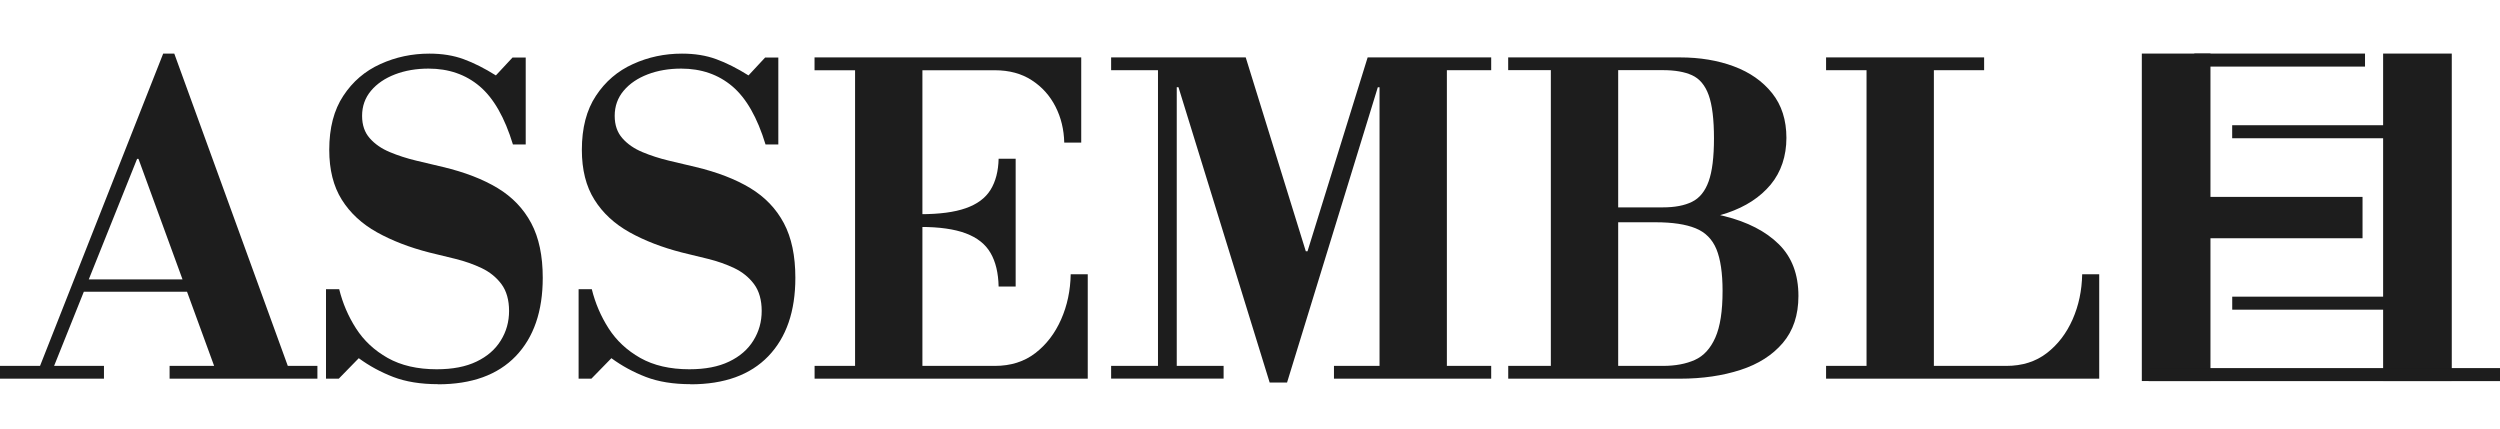 <svg width="140" height="24" viewBox="0 0 140 24" fill="none" xmlns="http://www.w3.org/2000/svg">
<path d="M0 21.206V20.49H5.822V21.206H0ZM2.101 20.848L9.139 3H9.759L8.52 6.794L2.886 20.848H2.098H2.101ZM4.271 16.338V15.645H12.48V16.338H4.271ZM12.122 20.848L7.754 8.895H7.658L7.516 8.014L9.139 3H9.759L16.247 20.848H12.118H12.122ZM9.497 21.206V20.49H17.775V21.206H9.497Z" fill="#1D1D1D"/>
<path d="M24.529 21.514C23.558 21.514 22.723 21.378 22.023 21.11C21.324 20.841 20.678 20.49 20.091 20.059L18.971 21.206H18.256V16.195H18.995C19.187 16.974 19.498 17.706 19.936 18.389C20.373 19.072 20.966 19.625 21.712 20.046C22.461 20.467 23.375 20.679 24.456 20.679C25.347 20.679 26.089 20.536 26.686 20.248C27.282 19.963 27.736 19.569 28.044 19.068C28.356 18.568 28.508 18.015 28.508 17.412C28.508 16.808 28.366 16.291 28.078 15.907C27.793 15.526 27.422 15.228 26.968 15.012C26.514 14.797 26.03 14.628 25.513 14.499C24.996 14.373 24.505 14.254 24.045 14.141C22.931 13.856 21.954 13.478 21.109 13.008C20.267 12.537 19.608 11.931 19.14 11.182C18.67 10.433 18.438 9.505 18.438 8.391C18.438 7.165 18.7 6.158 19.227 5.363C19.75 4.567 20.443 3.974 21.301 3.587C22.159 3.195 23.074 3.003 24.045 3.003C24.761 3.003 25.4 3.106 25.967 3.315C26.53 3.52 27.133 3.825 27.769 4.223L28.701 3.222H29.44V8.09H28.724C28.263 6.579 27.643 5.495 26.861 4.832C26.083 4.173 25.128 3.842 23.998 3.842C23.316 3.842 22.689 3.948 22.126 4.163C21.563 4.379 21.112 4.683 20.777 5.081C20.443 5.479 20.277 5.949 20.277 6.489C20.277 7 20.419 7.417 20.708 7.742C20.993 8.067 21.367 8.325 21.828 8.517C22.288 8.71 22.782 8.869 23.306 8.995C23.829 9.121 24.333 9.243 24.81 9.352C26.02 9.641 27.037 10.032 27.866 10.532C28.694 11.033 29.32 11.689 29.751 12.501C30.182 13.312 30.394 14.33 30.394 15.556C30.394 17.431 29.89 18.896 28.88 19.947C27.869 20.997 26.417 21.521 24.525 21.521L24.529 21.514Z" fill="#1D1D1D"/>
<path d="M38.675 21.514C37.704 21.514 36.869 21.378 36.17 21.11C35.471 20.841 34.825 20.49 34.238 20.059L33.118 21.206H32.402V16.195H33.141C33.333 16.974 33.645 17.706 34.082 18.389C34.52 19.072 35.113 19.625 35.858 20.046C36.607 20.467 37.522 20.679 38.602 20.679C39.494 20.679 40.236 20.536 40.832 20.248C41.429 19.963 41.883 19.569 42.191 19.068C42.502 18.568 42.655 18.015 42.655 17.412C42.655 16.808 42.512 16.291 42.224 15.907C41.939 15.526 41.568 15.228 41.114 15.012C40.66 14.797 40.176 14.628 39.659 14.499C39.142 14.373 38.652 14.254 38.191 14.141C37.078 13.856 36.1 13.478 35.255 13.008C34.414 12.537 33.754 11.931 33.287 11.182C32.816 10.433 32.584 9.505 32.584 8.391C32.584 7.165 32.846 6.158 33.373 5.363C33.897 4.567 34.589 3.974 35.447 3.587C36.306 3.195 37.22 3.003 38.191 3.003C38.907 3.003 39.547 3.106 40.113 3.315C40.677 3.52 41.28 3.825 41.916 4.223L42.847 3.222H43.586V8.09H42.87C42.41 6.579 41.79 5.495 41.008 4.832C40.229 4.173 39.275 3.842 38.145 3.842C37.462 3.842 36.836 3.948 36.273 4.163C35.709 4.379 35.259 4.683 34.924 5.081C34.589 5.479 34.423 5.949 34.423 6.489C34.423 7 34.566 7.417 34.854 7.742C35.139 8.067 35.514 8.325 35.974 8.517C36.435 8.71 36.929 8.869 37.452 8.995C37.976 9.121 38.48 9.243 38.957 9.352C40.166 9.641 41.184 10.032 42.012 10.532C42.84 11.033 43.467 11.689 43.898 12.501C44.328 13.312 44.54 14.33 44.54 15.556C44.54 17.431 44.037 18.896 43.026 19.947C42.015 20.997 40.564 21.521 38.672 21.521L38.675 21.514Z" fill="#1D1D1D"/>
<path d="M59.598 7.987C59.581 7.255 59.419 6.582 59.108 5.972C58.796 5.359 58.355 4.866 57.782 4.495C57.209 4.12 56.516 3.934 55.708 3.934H45.614V3.215H60.549V7.987H59.595H59.598ZM45.617 21.206V20.49H55.711C56.602 20.49 57.358 20.252 57.978 19.774C58.597 19.297 59.078 18.668 59.422 17.889C59.767 17.11 59.943 16.265 59.959 15.36H60.914V21.206H45.621H45.617ZM47.884 20.848V3.215H51.655V20.848H47.884ZM55.923 16.05C55.907 15.287 55.758 14.658 55.469 14.164C55.184 13.67 54.72 13.306 54.084 13.067C53.448 12.829 52.606 12.709 51.556 12.709V11.994C52.606 11.994 53.448 11.884 54.084 11.659C54.72 11.437 55.181 11.095 55.469 10.632C55.754 10.171 55.907 9.591 55.923 8.889H56.877V16.046H55.923V16.05Z" fill="#1D1D1D"/>
<path d="M71.1 21.418L65.994 4.882H65.898V20.487H68.522V21.203H62.223V20.487H64.847V3.931H62.223V3.215H69.761L73.125 14.071H73.221L76.588 3.215H83.507V3.931H81.025V20.49H83.507V21.206H74.702V20.49H77.254V4.886H77.158L72.075 21.421H71.097L71.1 21.418Z" fill="#1D1D1D"/>
<path d="M89.303 12.447V11.613H93.12C93.79 11.613 94.333 11.51 94.754 11.301C95.175 11.095 95.486 10.711 95.685 10.154C95.884 9.598 95.983 8.796 95.983 7.745C95.983 6.695 95.884 5.873 95.685 5.323C95.486 4.773 95.175 4.405 94.754 4.213C94.333 4.021 93.786 3.928 93.12 3.928H84.458V3.215H94.075C95.188 3.215 96.195 3.381 97.093 3.716C97.991 4.05 98.707 4.551 99.241 5.22C99.774 5.89 100.039 6.725 100.039 7.725C100.039 8.726 99.744 9.631 99.158 10.337C98.568 11.046 97.76 11.573 96.726 11.924C95.692 12.275 94.492 12.447 93.124 12.447H89.306H89.303ZM84.461 21.206V20.49H93.124C93.823 20.49 94.419 20.377 94.913 20.155C95.407 19.933 95.788 19.516 96.059 18.903C96.331 18.29 96.464 17.422 96.464 16.291C96.464 15.291 96.348 14.509 96.119 13.952C95.887 13.395 95.499 13.004 94.949 12.782C94.399 12.56 93.657 12.447 92.719 12.447L92.004 11.613C93.737 11.613 95.258 11.775 96.56 12.103C97.865 12.428 98.883 12.955 99.615 13.677C100.348 14.403 100.712 15.367 100.712 16.576C100.712 17.643 100.42 18.518 99.841 19.201C99.261 19.884 98.469 20.391 97.468 20.715C96.467 21.04 95.337 21.206 94.081 21.206H84.465H84.461ZM86.847 20.848V3.215H90.618V20.848H86.847Z" fill="#1D1D1D"/>
<path d="M102.26 3.931V3.215H111.111V3.931H102.26ZM102.26 21.206V20.49H112.353C113.245 20.49 114 20.252 114.62 19.774C115.24 19.297 115.72 18.668 116.065 17.889C116.409 17.11 116.585 16.265 116.602 15.36H117.556V21.206H102.263H102.26ZM104.526 20.848V3.215H108.297V20.848H104.526Z" fill="#1D1D1D"/>
<path d="M123.786 3H119.942V21.338H123.786V3Z" fill="#1D1D1D"/>
<path d="M137.299 3H133.455V21.338H137.299V3Z" fill="#1D1D1D"/>
<path d="M140 20.613H120.323V21.342H140V20.613Z" fill="#1D1D1D"/>
<path d="M132.441 3H122.881V3.729H132.441V3Z" fill="#1D1D1D"/>
<path d="M134.078 7.013H125.002V7.742H134.078V7.013Z" fill="#1D1D1D"/>
<path d="M132.302 11.026H122.851V13.342H132.302V11.026Z" fill="#1D1D1D"/>
<path d="M134.847 16.613H125.005V17.342H134.847V16.613Z" fill="#1D1D1D"/>
</svg>
